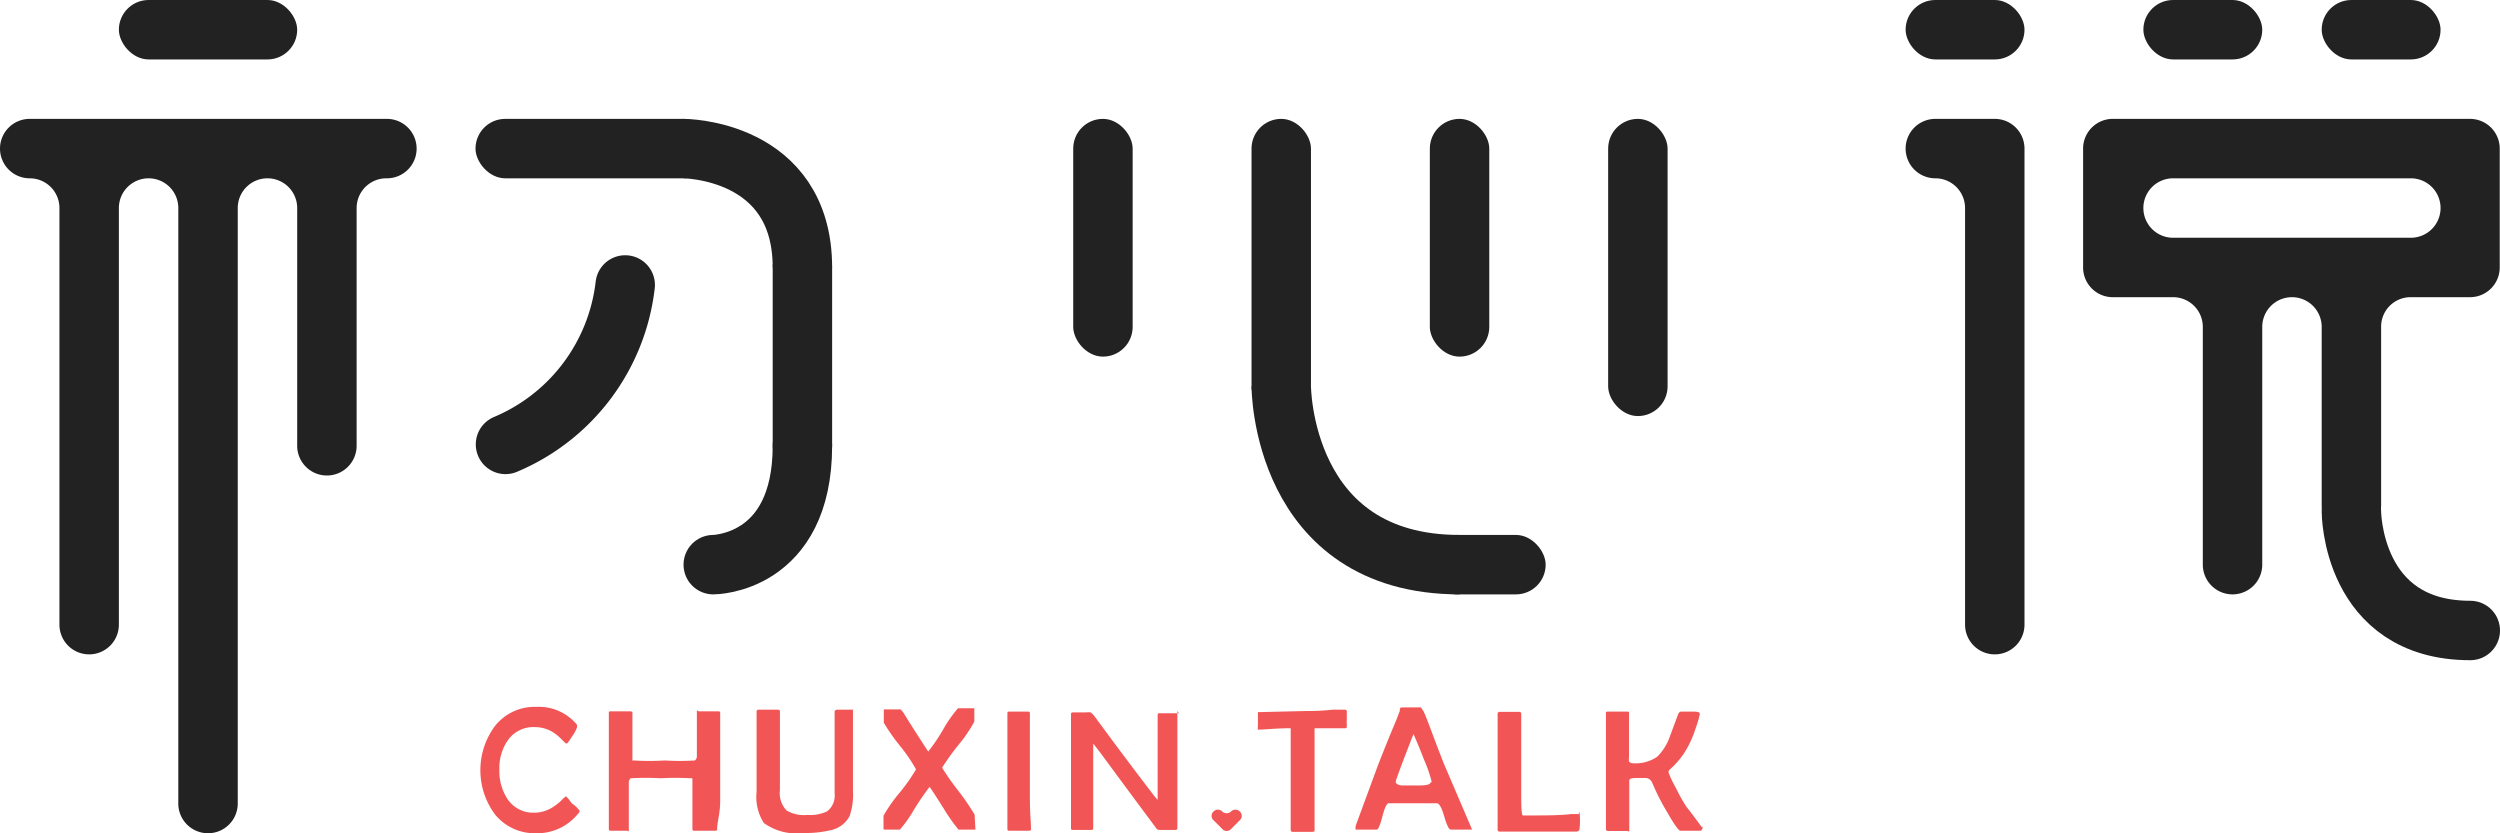 <svg id="图层_1" data-name="图层 1" xmlns="http://www.w3.org/2000/svg" viewBox="0 0 90.01 30"><defs><style>.cls-1{fill:#f25555;}.cls-2{fill:#222;}.cls-3,.cls-4,.cls-5{fill:none;stroke:#222;stroke-miterlimit:10;}.cls-3,.cls-5{stroke-linecap:round;}.cls-3{stroke-width:2.14px;}.cls-4,.cls-5{stroke-width:2.14px;}</style></defs><title>chuxinshuo-logo-b</title><path class="cls-1" d="M20.87,29.19s0,.06-.06.11a1.88,1.88,0,0,1-1.5.7,1.84,1.84,0,0,1-1.49-.68,2.67,2.67,0,0,1,0-3.18,1.82,1.82,0,0,1,1.49-.69,1.78,1.78,0,0,1,1.46.64.21.21,0,0,1,0,.11,1.24,1.24,0,0,1-.17.31c-.11.17-.17.26-.2.26s-.08-.05-.18-.15a1.58,1.58,0,0,0-.35-.28,1.21,1.21,0,0,0-.59-.16,1.12,1.12,0,0,0-1,.48,1.74,1.74,0,0,0-.3,1.05,1.82,1.82,0,0,0,.3,1.07,1.11,1.11,0,0,0,.95.48,1.23,1.23,0,0,0,.59-.15,1.85,1.85,0,0,0,.38-.28,1,1,0,0,1,.18-.16,1.31,1.31,0,0,1,.2.25A1.16,1.16,0,0,1,20.87,29.19Z"/><path class="cls-1" d="M25.82,29.84c0,.05,0,.07-.09.07H25c-.05,0-.07,0-.07-.07s0-.47,0-.84,0-.65,0-.84,0-.13-.07-.14a10.21,10.21,0,0,0-1.07,0,10.48,10.48,0,0,0-1.08,0s-.07.06-.07.14,0,.46,0,.82,0,.64,0,.83,0,.1-.08.1H22c-.05,0-.08,0-.08-.07,0-.23,0-.57,0-1s0-.8,0-1,0-.6,0-1.08,0-.84,0-1.08c0-.05,0-.07.08-.07h.69s.08,0,.08.05,0,.45,0,.81,0,.62,0,.8,0,.1.06.11a9,9,0,0,0,1.1,0,9.15,9.15,0,0,0,1.09,0s.07-.06.07-.14,0-.43,0-.78,0-.61,0-.79,0-.06.08-.06h.67c.06,0,.09,0,.09.07,0,.24,0,.6,0,1.08s0,.84,0,1.08,0,.57,0,1S25.82,29.61,25.82,29.84Z"/><path class="cls-1" d="M30.71,25.62q0,.36,0,1.08t0,1.08v.35c0,.16,0,.27,0,.35a2.34,2.34,0,0,1-.12.9,1,1,0,0,1-.73.52,3.72,3.72,0,0,1-.93.09,2,2,0,0,1-1.43-.36,1.74,1.74,0,0,1-.26-1.12c0-.07,0-.19,0-.35v-.38c0-.25,0-.7,0-1.36,0-.16,0-.42,0-.76v-.05s0-.06.08-.06h.69s.07,0,.07.06c0,.32,0,.79,0,1.42s0,1.11,0,1.42a.9.9,0,0,0,.24.73,1.22,1.22,0,0,0,.75.16,1.39,1.39,0,0,0,.71-.13.71.71,0,0,0,.27-.64c0-.33,0-.82,0-1.48s0-1.14,0-1.47c0,0,0-.06.09-.07h.19l.13,0h.34C30.68,25.55,30.71,25.57,30.71,25.62Z"/><path class="cls-1" d="M35.12,29.87s0,0-.07,0h-.54a6.54,6.54,0,0,1-.54-.77c-.32-.51-.49-.76-.5-.77a9.43,9.43,0,0,0-.55.8,4.79,4.79,0,0,1-.52.74h-.52c-.05,0-.07,0-.07-.05v-.45a5.41,5.41,0,0,1,.58-.83,6.48,6.48,0,0,0,.59-.84,5.83,5.83,0,0,0-.58-.85,6.89,6.89,0,0,1-.58-.83v-.48s0,0,.08,0h.52a.71.71,0,0,1,.12.14c.19.31.48.77.88,1.38l0,0a6.69,6.69,0,0,0,.54-.8,4.85,4.85,0,0,1,.53-.76H35c.06,0,.08,0,.08,0v.48a5,5,0,0,1-.58.85,8.84,8.84,0,0,0-.58.81,8.7,8.7,0,0,0,.59.84,8.72,8.72,0,0,1,.58.85Z"/><path class="cls-1" d="M37.12,29.84c0,.05,0,.07-.09.07h-.68c-.06,0-.08,0-.08-.07,0-.24,0-.59,0-1.07s0-.83,0-1.07,0-.58,0-1,0-.8,0-1c0-.06,0-.08.07-.08H37c.05,0,.08,0,.08.06q0,.34,0,1.05c0,.46,0,.81,0,1s0,.59,0,1.07S37.12,29.61,37.12,29.84Z"/><path class="cls-1" d="M42.39,25.62c0,.24,0,.59,0,1.08s0,.84,0,1.08,0,.56,0,1v1c0,.06,0,.1-.07.1h-.59s-.08,0-.13-.1q-.68-.91-2-2.7l-.24-.31s0,.05,0,.13c0,.32,0,.8,0,1.44s0,1.12,0,1.44c0,.06,0,.1-.06.1h-.66c-.05,0-.08,0-.08-.06,0-.23,0-.57,0-1s0-.81,0-1,0-.7,0-1.35c0-.17,0-.43,0-.77v0s0-.05.07-.05h.32l.16,0a.53.53,0,0,1,.16,0s0,0,.1.09c.48.65,1.2,1.63,2.19,2.92l.12.14c0-.09,0-.29,0-.6s0-.67,0-1.21,0-.94,0-1.21c0-.07,0-.1.06-.1h.7S42.39,25.57,42.39,25.62Z"/><path class="cls-1" d="M48.49,26.14c0,.05,0,.08-.06.08l-1.1,0c0,.63,0,1.14,0,1.52s0,.59,0,1.07,0,.84,0,1.07c0,.05,0,.07-.1.07h-.68a.07.07,0,0,1-.08-.08c0-.23,0-.59,0-1.06s0-.83,0-1.07,0-.88,0-1.52c-.54,0-.93.05-1.18.05,0,0,0,0,0,0a.61.61,0,0,1,0-.16c0-.09,0-.15,0-.17s0-.17,0-.3,0,0,0,0h0L47,25.6c.2,0,.54,0,1-.05l.4,0q.09,0,.09.06v.3a.72.72,0,0,0,0,.13S48.49,26.11,48.49,26.14Z"/><path class="cls-1" d="M53,29.87s0,0-.08,0h-.69c-.06,0-.14-.16-.23-.47s-.18-.48-.27-.48H50c-.07,0-.15.17-.23.48s-.15.47-.2.47h-.7s-.06,0-.06,0a.43.43,0,0,1,0-.14l.77-2.09c.06-.16.25-.65.58-1.45q.09-.2.24-.6c0-.08,0-.12.08-.12l.17,0,.17,0,.17,0,.17,0s0,0,.08.12.29.74.73,1.87C52.65,29.05,53,29.86,53,29.87Zm-1.45-1.71a4.86,4.86,0,0,0-.28-.81c-.18-.47-.31-.77-.38-.92-.43,1.1-.64,1.67-.64,1.72s.07.12.23.13h.63C51.36,28.28,51.51,28.24,51.51,28.16Z"/><path class="cls-1" d="M56.87,29.24a3,3,0,0,1,0,.61.11.11,0,0,1-.11.09l-.69,0-.69,0H54a.07.07,0,0,1-.08-.08c0-.22,0-.57,0-1s0-.8,0-1,0-.6,0-1.08,0-.84,0-1.08a.07.07,0,0,1,.08-.07h.69s.08,0,.08.06c0,.22,0,.55,0,1s0,.77,0,1v.49c0,.22,0,.38,0,.49q0,.69.06.69c.76,0,1.34,0,1.73-.05l.14,0h.15A.05.05,0,0,1,56.87,29.24Z"/><path class="cls-1" d="M61.3,29.76q0,.15-.09.15H60.5c-.06,0-.22-.22-.47-.66a7.89,7.89,0,0,1-.43-.81l-.12-.27a.27.27,0,0,0-.22-.16h-.2c-.27,0-.4,0-.4.1s0,.48,0,.86,0,.66,0,.85,0,.1-.07.1h-.69s-.08,0-.08-.07c0-.23,0-.57,0-1s0-.8,0-1,0-.6,0-1.08,0-.84,0-1.08c0-.05,0-.07.08-.07h.68c.05,0,.07,0,.07.05s0,.45,0,.8,0,.62,0,.8a.5.5,0,0,0,0,.15s.06.06.13.06a1.38,1.38,0,0,0,.88-.23,1.87,1.87,0,0,0,.46-.73l.31-.83a.13.13,0,0,1,.09-.07h.33c.23,0,.35,0,.35.09a3.54,3.54,0,0,1-.15.51,3.71,3.71,0,0,1-.43.92,3.24,3.24,0,0,1-.47.54.17.17,0,0,0-.08.12,3.45,3.45,0,0,0,.26.55,5.88,5.88,0,0,0,.39.7c.13.16.31.4.55.73A.13.13,0,0,1,61.3,29.76Z"/><path class="cls-1" d="M44.32,29.22h0a.23.23,0,0,1-.31,0h0a.22.22,0,0,0-.32,0h0a.21.21,0,0,0,0,.31l.16.16.16.16a.21.21,0,0,0,.31,0l.16-.16.16-.16a.21.21,0,0,0,0-.31h0A.22.22,0,0,0,44.32,29.22Z"/><path class="cls-2" d="M0,5.35H0A1.07,1.07,0,0,0,1.07,6.42h0A1.07,1.07,0,0,1,2.14,7.49v15a1.07,1.07,0,0,0,1.07,1.07h0a1.07,1.07,0,0,0,1.07-1.07v-15A1.07,1.07,0,0,1,5.35,6.42h0A1.07,1.07,0,0,1,6.42,7.49v21.4A1.07,1.07,0,0,0,7.49,30h0a1.07,1.07,0,0,0,1.07-1.07V7.49A1.07,1.07,0,0,1,9.63,6.42h0A1.07,1.07,0,0,1,10.7,7.49v8.56a1.07,1.07,0,0,0,1.07,1.07h0a1.07,1.07,0,0,0,1.07-1.07V7.49a1.07,1.07,0,0,1,1.07-1.07h0A1.07,1.07,0,0,0,15,5.35h0a1.07,1.07,0,0,0-1.07-1.07H1.07A1.07,1.07,0,0,0,0,5.35Z"/><path class="cls-2" d="M68.61,5.35h0a1.07,1.07,0,0,0,1.07,1.07h0a1.07,1.07,0,0,1,1.07,1.07v15a1.07,1.07,0,0,0,1.07,1.07h0a1.07,1.07,0,0,0,1.07-1.07V5.35a1.07,1.07,0,0,0-1.07-1.07H69.68A1.07,1.07,0,0,0,68.61,5.35Z"/><path class="cls-2" d="M87.87,4.28H76.1A1.07,1.07,0,0,0,75,5.35V9.63A1.07,1.07,0,0,0,76.1,10.7h2.14a1.07,1.07,0,0,1,1.07,1.07v8.56a1.07,1.07,0,0,0,1.07,1.07h0a1.07,1.07,0,0,0,1.07-1.07V11.77a1.07,1.07,0,0,1,1.07-1.07h0a1.07,1.07,0,0,1,1.07,1.07v6.42a1.07,1.07,0,0,0,1.07,1.07h0a1.07,1.07,0,0,0,1.07-1.07V11.77A1.06,1.06,0,0,1,86.8,10.7h2.14A1.07,1.07,0,0,0,90,9.63V5.35a1.07,1.07,0,0,0-1.07-1.07ZM86.8,8.56H78.24a1.07,1.07,0,0,1-1.07-1.07h0a1.07,1.07,0,0,1,1.07-1.07H86.8a1.07,1.07,0,0,1,1.07,1.07h0A1.07,1.07,0,0,1,86.8,8.56Z"/><path class="cls-3" d="M84.66,18.42s0,4.28,4.28,4.28"/><rect class="cls-2" x="4.28" width="6.42" height="2.14" rx="1.07"/><rect class="cls-2" x="17.12" y="4.28" width="8.56" height="2.14" rx="1.07"/><rect class="cls-2" x="27.82" y="8.56" width="2.14" height="8.56" rx="1.07"/><path class="cls-4" d="M24.61,5.35s4.28,0,4.28,4.28"/><path class="cls-5" d="M25.68,20.33s3.21,0,3.21-4.28"/><path class="cls-5" d="M22.51,10.26A7.11,7.11,0,0,1,18.2,16"/><rect class="cls-2" x="38.64" y="4.28" width="2.14" height="8.56" rx="1.07"/><rect class="cls-2" x="45.06" y="4.28" width="2.14" height="10.7" rx="1.07"/><rect class="cls-2" x="51.37" y="19.26" width="4.28" height="2.14" rx="1.07"/><path class="cls-4" d="M46.13,13.91s0,6.42,6.42,6.42"/><rect class="cls-2" x="51.48" y="4.28" width="2.14" height="8.56" rx="1.07"/><rect class="cls-2" x="57.9" y="4.28" width="2.14" height="10.7" rx="1.07"/><rect class="cls-2" x="68.61" width="4.28" height="2.14" rx="1.07"/><rect class="cls-2" x="77.17" width="4.28" height="2.14" rx="1.07"/><rect class="cls-2" x="83.59" width="4.28" height="2.14" rx="1.07"/></svg>